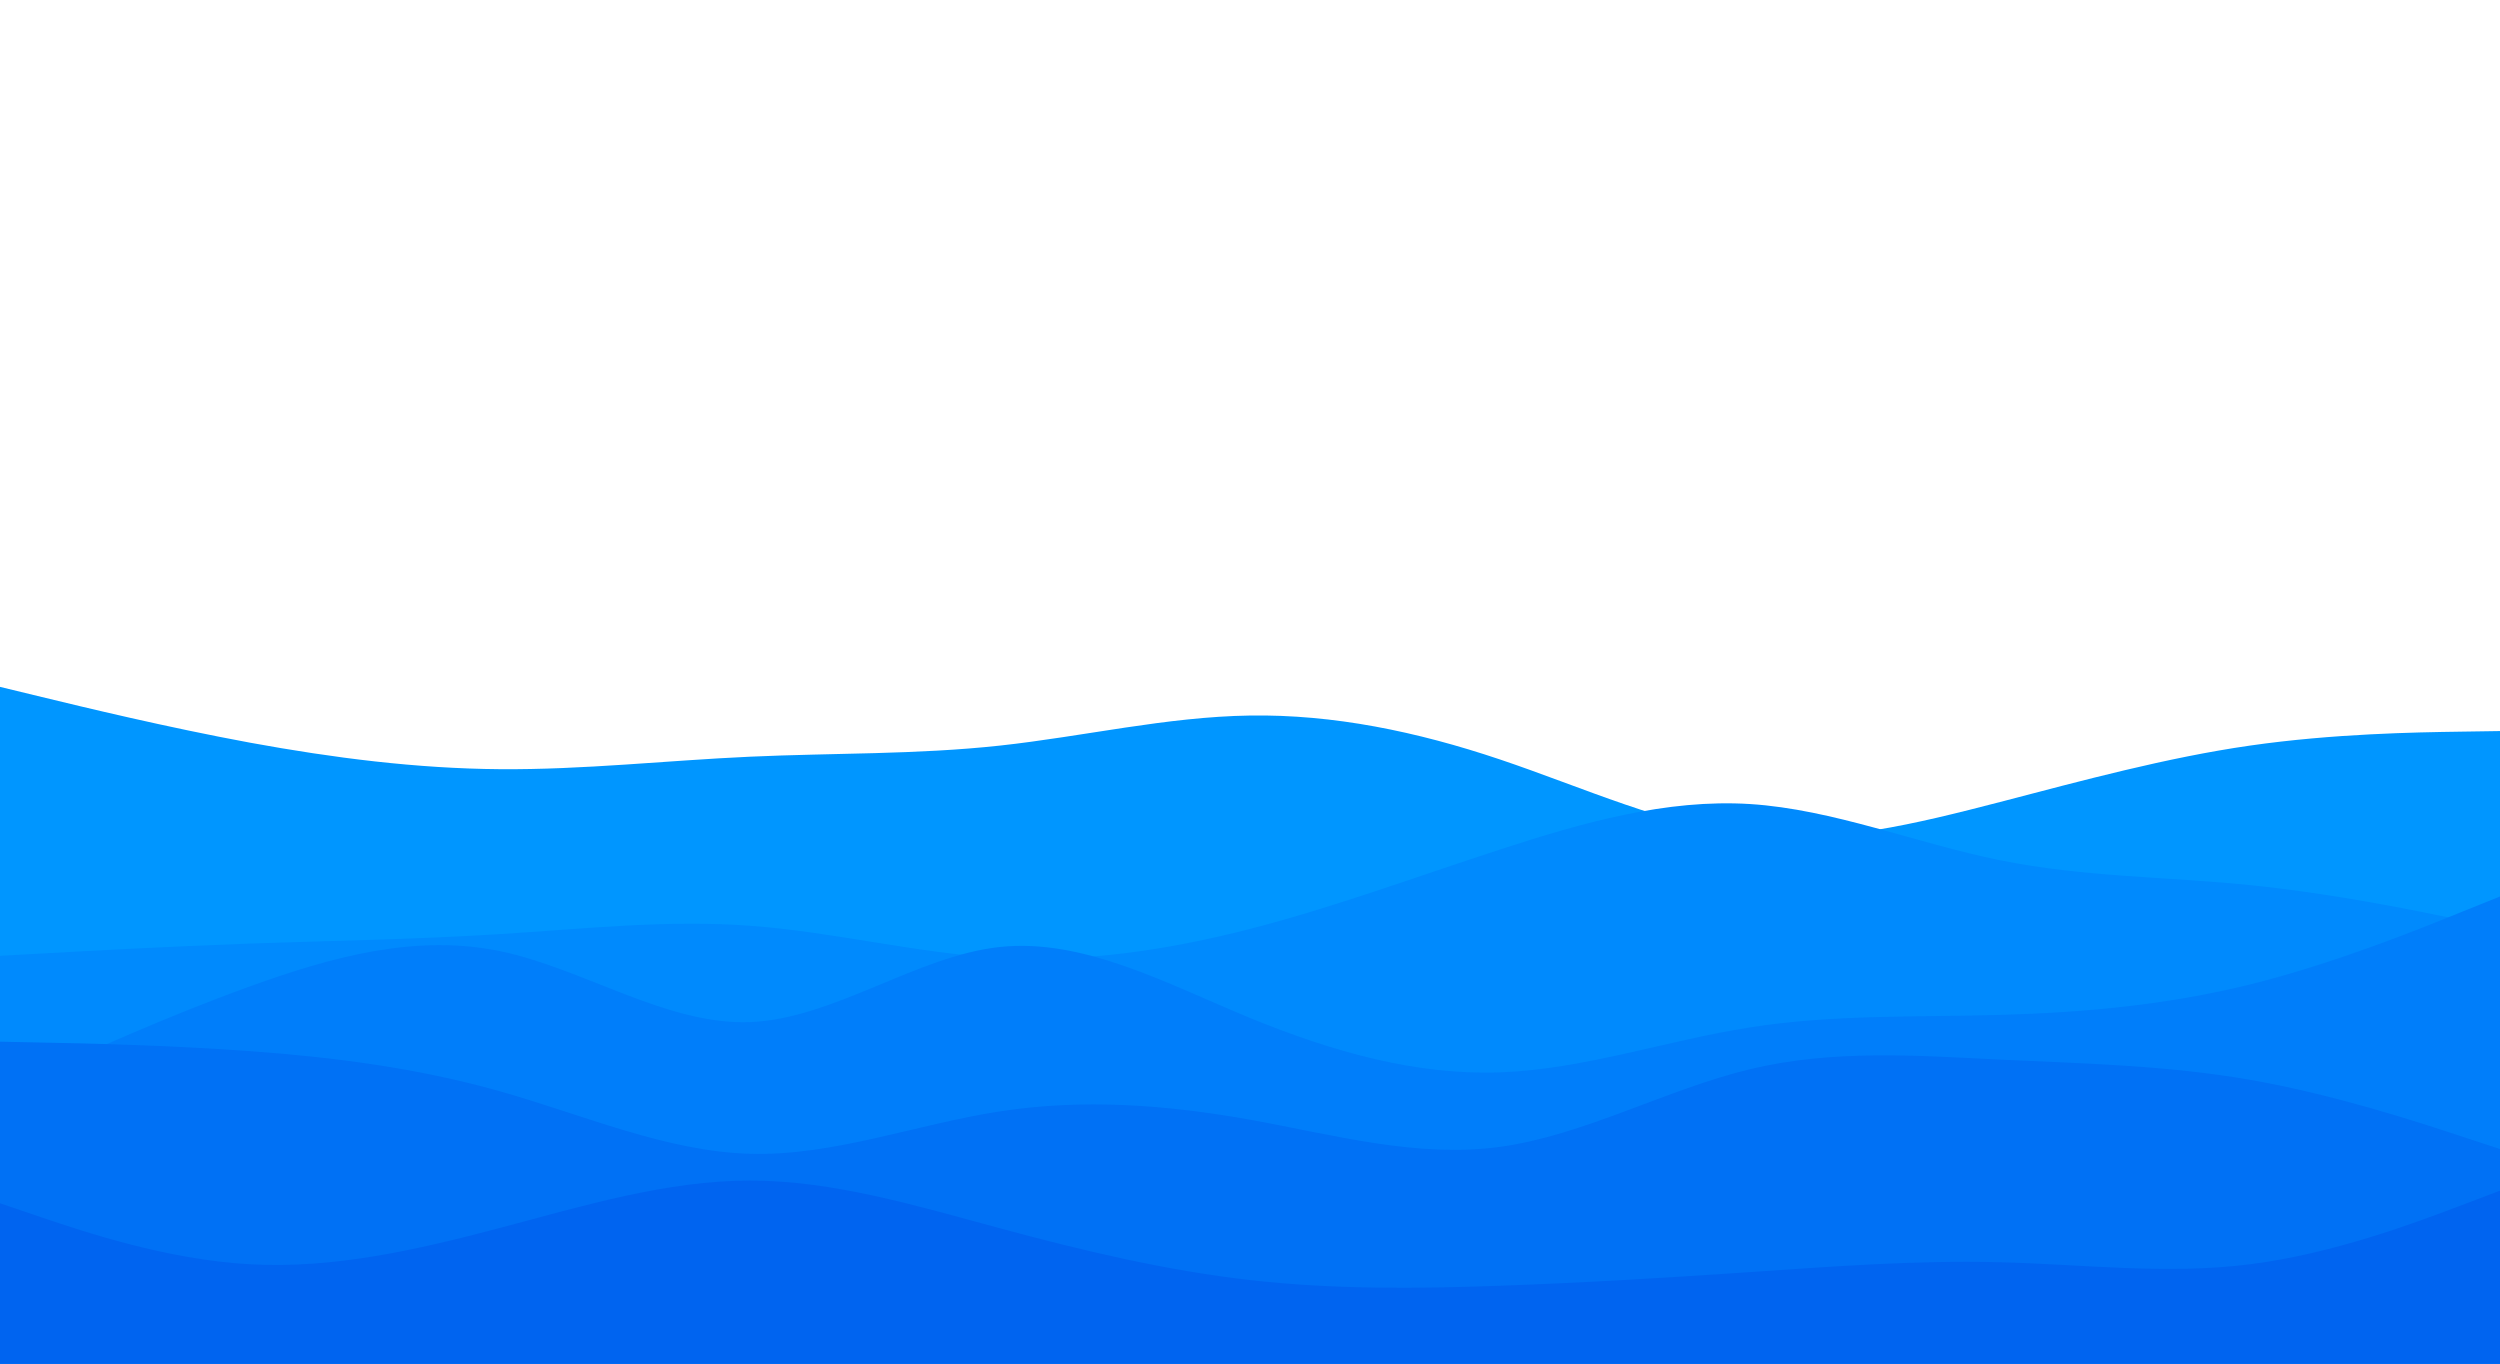 <svg id="visual" viewBox="0 0 1980 1080" width="1980" height="1080" xmlns="http://www.w3.org/2000/svg" xmlns:xlink="http://www.w3.org/1999/xlink" version="1.1"><rect x="0" y="0" width="1980" height="1080" fill="#ffffff"></rect><path d="M0 544L33 552C66 560 132 576 198 588.2C264 600.3 330 608.7 396 609.2C462 609.7 528 602.3 594 599.3C660 596.3 726 597.7 792 590.5C858 583.3 924 567.7 990 566.7C1056 565.7 1122 579.3 1188 601.5C1254 623.7 1320 654.3 1386 661.5C1452 668.7 1518 652.3 1584 635.2C1650 618 1716 600 1782 590.5C1848 581 1914 580 1947 579.5L1980 579L1980 1081L1947 1081C1914 1081 1848 1081 1782 1081C1716 1081 1650 1081 1584 1081C1518 1081 1452 1081 1386 1081C1320 1081 1254 1081 1188 1081C1122 1081 1056 1081 990 1081C924 1081 858 1081 792 1081C726 1081 660 1081 594 1081C528 1081 462 1081 396 1081C330 1081 264 1081 198 1081C132 1081 66 1081 33 1081L0 1081Z" fill="#0096ff"></path><path d="M0 757L33 755.2C66 753.3 132 749.7 198 747.3C264 745 330 744 396 739.8C462 735.7 528 728.3 594 733.2C660 738 726 755 792 758.7C858 762.3 924 752.7 990 735.7C1056 718.7 1122 694.3 1188 672.8C1254 651.3 1320 632.7 1386 636.8C1452 641 1518 668 1584 681.3C1650 694.7 1716 694.3 1782 701C1848 707.7 1914 721.3 1947 728.2L1980 735L1980 1081L1947 1081C1914 1081 1848 1081 1782 1081C1716 1081 1650 1081 1584 1081C1518 1081 1452 1081 1386 1081C1320 1081 1254 1081 1188 1081C1122 1081 1056 1081 990 1081C924 1081 858 1081 792 1081C726 1081 660 1081 594 1081C528 1081 462 1081 396 1081C330 1081 264 1081 198 1081C132 1081 66 1081 33 1081L0 1081Z" fill="#008afd"></path><path d="M0 865L33 850C66 835 132 805 198 781.2C264 757.3 330 739.7 396 753.3C462 767 528 812 594 809.5C660 807 726 757 792 750C858 743 924 779 990 806.2C1056 833.3 1122 851.7 1188 849.3C1254 847 1320 824 1386 813.7C1452 803.3 1518 805.7 1584 803.8C1650 802 1716 796 1782 779.7C1848 763.3 1914 736.7 1947 723.3L1980 710L1980 1081L1947 1081C1914 1081 1848 1081 1782 1081C1716 1081 1650 1081 1584 1081C1518 1081 1452 1081 1386 1081C1320 1081 1254 1081 1188 1081C1122 1081 1056 1081 990 1081C924 1081 858 1081 792 1081C726 1081 660 1081 594 1081C528 1081 462 1081 396 1081C330 1081 264 1081 198 1081C132 1081 66 1081 33 1081L0 1081Z" fill="#007efa"></path><path d="M0 825L33 825.7C66 826.3 132 827.7 198 832.5C264 837.3 330 845.7 396 864.3C462 883 528 912 594 913.8C660 915.7 726 890.3 792 880.2C858 870 924 875 990 886.8C1056 898.7 1122 917.3 1188 908.3C1254 899.3 1320 862.7 1386 846.8C1452 831 1518 836 1584 839.2C1650 842.3 1716 843.7 1782 855.2C1848 866.7 1914 888.3 1947 899.2L1980 910L1980 1081L1947 1081C1914 1081 1848 1081 1782 1081C1716 1081 1650 1081 1584 1081C1518 1081 1452 1081 1386 1081C1320 1081 1254 1081 1188 1081C1122 1081 1056 1081 990 1081C924 1081 858 1081 792 1081C726 1081 660 1081 594 1081C528 1081 462 1081 396 1081C330 1081 264 1081 198 1081C132 1081 66 1081 33 1081L0 1081Z" fill="#0071f5"></path><path d="M0 953L33 964.2C66 975.3 132 997.7 198 1001.3C264 1005 330 990 396 972.5C462 955 528 935 594 935C660 935 726 955 792 972.8C858 990.7 924 1006.3 990 1013.8C1056 1021.3 1122 1020.7 1188 1018.3C1254 1016 1320 1012 1386 1007.5C1452 1003 1518 998 1584 999.7C1650 1001.3 1716 1009.7 1782 1001.3C1848 993 1914 968 1947 955.5L1980 943L1980 1081L1947 1081C1914 1081 1848 1081 1782 1081C1716 1081 1650 1081 1584 1081C1518 1081 1452 1081 1386 1081C1320 1081 1254 1081 1188 1081C1122 1081 1056 1081 990 1081C924 1081 858 1081 792 1081C726 1081 660 1081 594 1081C528 1081 462 1081 396 1081C330 1081 264 1081 198 1081C132 1081 66 1081 33 1081L0 1081Z" fill="#0064f0"></path></svg>